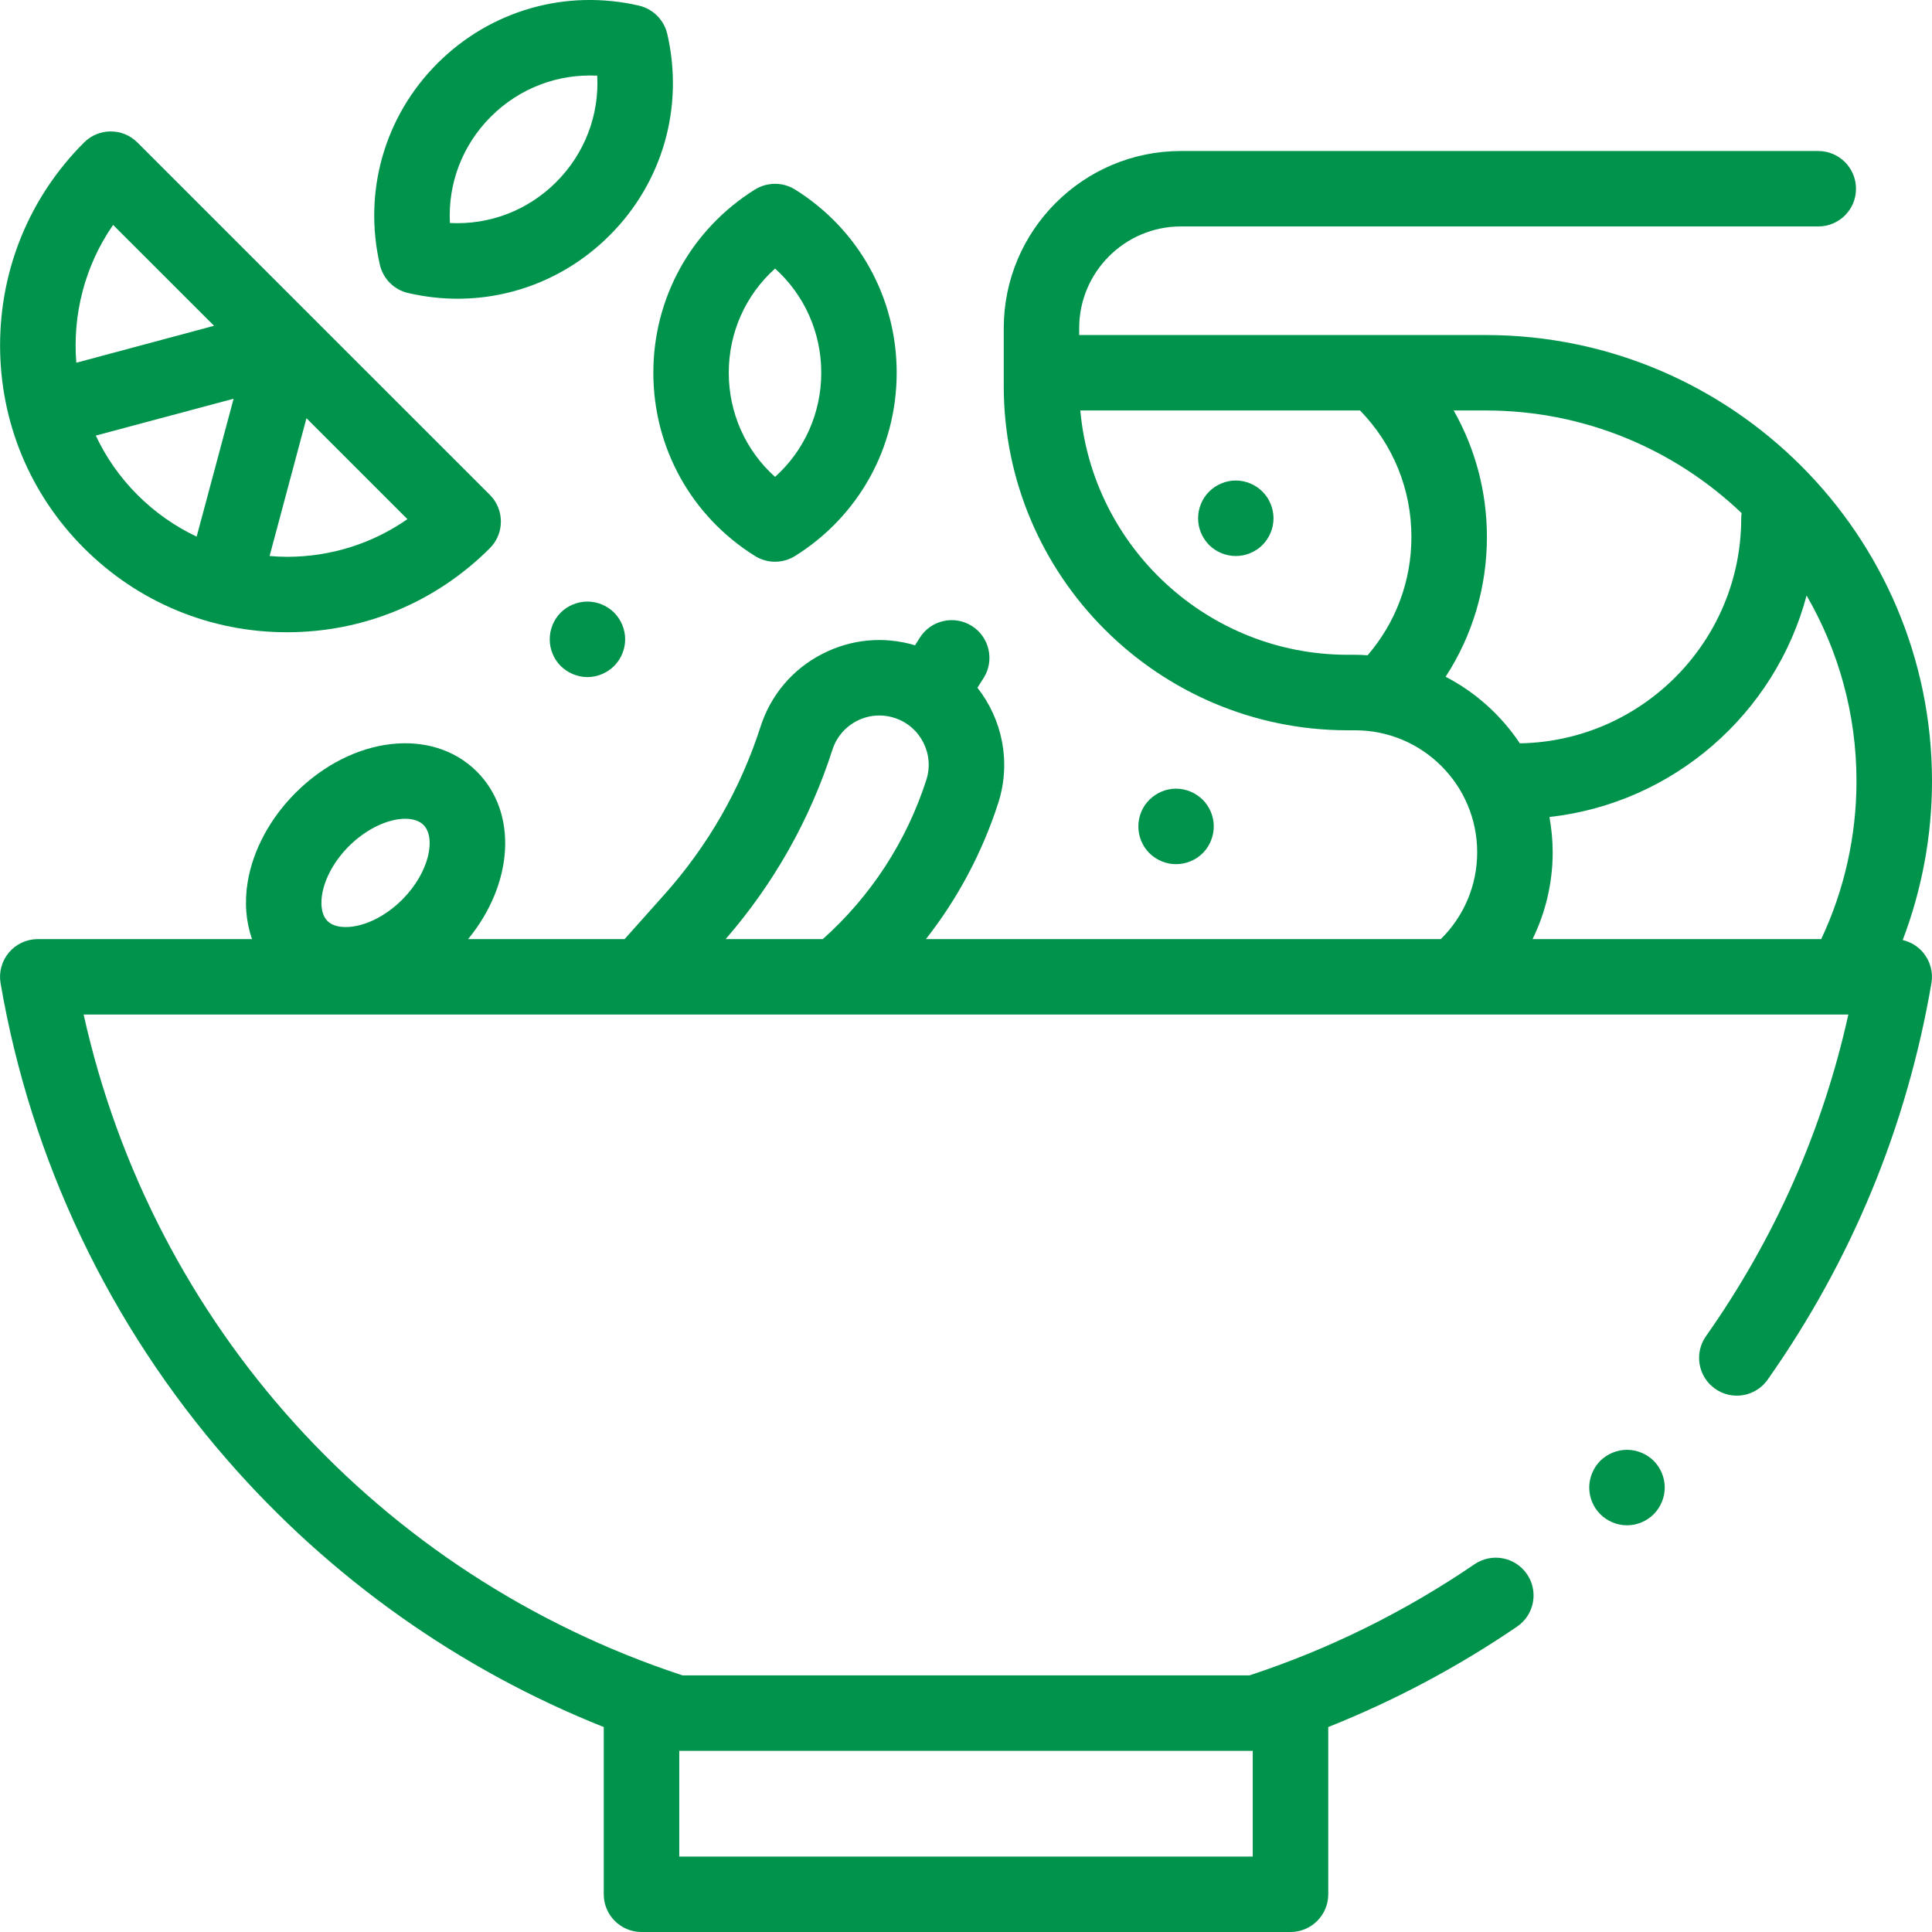 <svg width="24" height="24" viewBox="0 0 24 24" fill="none" xmlns="http://www.w3.org/2000/svg">
<g id="fi_1895761" clip-path="url(#clip0_2461_11938)">
<path id="XMLID_1487_" d="M5.07 3.64C5.274 3.687 5.48 3.711 5.683 3.711C6.385 3.711 7.062 3.435 7.573 2.924C8.232 2.266 8.499 1.33 8.289 0.421C8.248 0.247 8.112 0.111 7.938 0.07C7.029 -0.14 6.094 0.128 5.435 0.786C4.776 1.445 4.509 2.381 4.719 3.289C4.759 3.464 4.896 3.6 5.07 3.64ZM6.098 1.449C6.452 1.095 6.93 0.915 7.419 0.94C7.445 1.429 7.264 1.907 6.91 2.261C6.556 2.616 6.078 2.796 5.589 2.77C5.563 2.281 5.743 1.803 6.098 1.449Z" fill="#00934C"/>
<path id="XMLID_1490_" d="M9.379 6.907C9.455 6.954 9.541 6.978 9.628 6.978C9.714 6.978 9.8 6.954 9.876 6.907C10.667 6.413 11.139 5.562 11.139 4.63C11.139 3.699 10.667 2.848 9.876 2.354C9.724 2.26 9.531 2.26 9.379 2.354C8.588 2.848 8.116 3.699 8.116 4.63C8.116 5.562 8.588 6.413 9.379 6.907ZM9.628 3.336C9.992 3.664 10.202 4.129 10.202 4.63C10.202 5.131 9.992 5.597 9.628 5.924C9.263 5.597 9.053 5.131 9.053 4.63C9.053 4.129 9.263 3.664 9.628 3.336Z" fill="#00934C"/>
<path id="XMLID_1493_" d="M23.636 11.678C23.875 11.05 24 10.38 24 9.704C24 6.648 21.513 4.162 18.457 4.162H13.406V4.076C13.406 3.38 13.973 2.813 14.669 2.813H22.587C22.846 2.813 23.056 2.604 23.056 2.345C23.056 2.086 22.846 1.876 22.587 1.876H14.669C13.456 1.876 12.469 2.863 12.469 4.076V4.63V4.797C12.469 7.154 14.386 9.072 16.743 9.072H16.835C17.67 9.072 18.35 9.751 18.35 10.587C18.35 10.996 18.187 11.382 17.898 11.666H11.502C11.897 11.163 12.201 10.592 12.4 9.977C12.564 9.468 12.45 8.935 12.142 8.543L12.219 8.422C12.357 8.204 12.291 7.914 12.073 7.776C11.854 7.638 11.564 7.703 11.426 7.922L11.367 8.016C10.982 7.901 10.575 7.938 10.217 8.122C9.848 8.31 9.575 8.632 9.448 9.026C9.198 9.803 8.795 10.506 8.25 11.116L7.759 11.666H5.815C6.379 10.978 6.437 10.098 5.924 9.585C5.366 9.028 4.376 9.144 3.67 9.85C3.354 10.167 3.143 10.559 3.077 10.955C3.035 11.207 3.055 11.451 3.131 11.666H0.469C0.331 11.666 0.2 11.727 0.111 11.832C0.022 11.938 -0.016 12.077 0.007 12.213C0.383 14.406 1.358 16.456 2.827 18.14C4.105 19.606 5.709 20.741 7.5 21.454V23.531C7.5 23.79 7.71 24 7.969 24H16.031C16.29 24 16.5 23.79 16.5 23.531V21.454C17.323 21.126 18.11 20.708 18.846 20.206C19.06 20.06 19.115 19.769 18.969 19.555C18.823 19.341 18.532 19.286 18.318 19.431C17.453 20.021 16.513 20.486 15.522 20.812H8.478C4.7 19.567 1.895 16.455 1.039 12.603H7.982C7.983 12.603 7.983 12.603 7.984 12.603C7.984 12.603 7.985 12.603 7.985 12.603H10.395H10.397H22.91C22.91 12.603 22.911 12.603 22.911 12.603C22.912 12.603 22.912 12.603 22.913 12.603H22.961C22.642 14.041 22.048 15.383 21.192 16.599C21.043 16.811 21.094 17.103 21.306 17.252C21.518 17.401 21.81 17.35 21.959 17.138C23.003 15.654 23.687 13.997 23.993 12.213C24.016 12.077 23.978 11.938 23.889 11.832C23.823 11.754 23.734 11.7 23.636 11.678ZM4.002 11.109C4.036 10.907 4.156 10.69 4.333 10.513C4.564 10.283 4.834 10.171 5.034 10.171C5.13 10.171 5.21 10.197 5.261 10.248C5.417 10.405 5.337 10.835 4.996 11.176C4.819 11.353 4.602 11.474 4.4 11.507C4.331 11.519 4.162 11.535 4.068 11.441C3.974 11.347 3.99 11.178 4.002 11.109ZM15.562 21.75V23.063H8.438V21.75H15.562ZM13.42 5.099H16.895C17.307 5.523 17.533 6.079 17.533 6.671C17.533 7.216 17.341 7.731 16.989 8.14C16.938 8.136 16.887 8.134 16.835 8.134H16.743C15.005 8.134 13.573 6.798 13.42 5.099ZM17.958 8.407C18.291 7.895 18.471 7.297 18.471 6.671C18.471 6.111 18.327 5.573 18.058 5.099H18.457C19.688 5.099 20.808 5.585 21.635 6.374C21.632 6.395 21.63 6.417 21.63 6.438C21.63 7.965 20.4 9.209 18.88 9.234C18.648 8.886 18.331 8.6 17.958 8.407ZM19.248 10.149C20.79 9.978 22.052 8.864 22.442 7.398C22.836 8.077 23.062 8.864 23.062 9.704C23.062 10.383 22.911 11.056 22.624 11.666H19.038C19.2 11.335 19.288 10.967 19.288 10.587C19.288 10.438 19.273 10.291 19.248 10.149ZM10.341 9.313C10.391 9.157 10.499 9.031 10.644 8.956C10.79 8.881 10.956 8.868 11.112 8.918C11.434 9.022 11.611 9.368 11.507 9.689C11.261 10.453 10.818 11.133 10.221 11.666H9.014C9.613 10.976 10.06 10.185 10.341 9.313Z" fill="#00934C"/>
<path id="XMLID_1501_" d="M15.351 5.969C15.228 5.969 15.107 6.02 15.02 6.107C14.933 6.194 14.883 6.315 14.883 6.439C14.883 6.562 14.933 6.682 15.02 6.77C15.107 6.857 15.228 6.907 15.351 6.907C15.475 6.907 15.596 6.857 15.683 6.77C15.77 6.682 15.82 6.562 15.82 6.439C15.82 6.315 15.77 6.194 15.683 6.107C15.596 6.02 15.475 5.969 15.351 5.969Z" fill="#00934C"/>
<path id="XMLID_1635_" d="M3.565 7.854C4.517 7.854 5.412 7.483 6.085 6.81C6.268 6.627 6.268 6.33 6.085 6.147L1.707 1.77C1.524 1.587 1.227 1.587 1.044 1.77C0.371 2.443 0.001 3.338 0.001 4.29C0.001 5.242 0.371 6.137 1.044 6.81C1.718 7.483 2.613 7.854 3.565 7.854ZM1.19 5.411L2.902 4.953L2.443 6.666C2.173 6.539 1.924 6.364 1.707 6.147C1.487 5.927 1.315 5.678 1.19 5.411ZM3.565 6.917C3.492 6.917 3.42 6.913 3.349 6.907L3.807 5.195L5.061 6.449C4.625 6.753 4.107 6.917 3.565 6.917ZM1.405 2.794L2.659 4.047L0.948 4.506C0.9 3.911 1.052 3.303 1.405 2.794Z" fill="#00934C"/>
<path id="XMLID_1640_" d="M6.965 7.61C6.878 7.698 6.829 7.818 6.829 7.942C6.829 8.065 6.878 8.186 6.965 8.273C7.053 8.36 7.174 8.411 7.297 8.411C7.421 8.411 7.541 8.36 7.629 8.273C7.716 8.186 7.766 8.065 7.766 7.942C7.766 7.818 7.716 7.698 7.629 7.61C7.541 7.523 7.421 7.473 7.297 7.473C7.174 7.473 7.053 7.523 6.965 7.61Z" fill="#00934C"/>
<path id="XMLID_1641_" d="M14.941 10.598C15.028 10.511 15.078 10.389 15.078 10.266C15.078 10.143 15.028 10.022 14.941 9.935C14.853 9.848 14.733 9.797 14.609 9.797C14.486 9.797 14.365 9.848 14.278 9.935C14.19 10.022 14.141 10.143 14.141 10.266C14.141 10.389 14.19 10.511 14.278 10.598C14.365 10.685 14.486 10.735 14.609 10.735C14.733 10.735 14.854 10.685 14.941 10.598Z" fill="#00934C"/>
<path id="XMLID_1648_" d="M20.211 18.01C20.087 18.01 19.967 18.06 19.879 18.147C19.792 18.235 19.742 18.356 19.742 18.479C19.742 18.602 19.792 18.723 19.879 18.81C19.967 18.897 20.087 18.948 20.211 18.948C20.334 18.948 20.455 18.898 20.543 18.81C20.63 18.723 20.68 18.602 20.68 18.479C20.68 18.355 20.63 18.235 20.543 18.147C20.455 18.06 20.334 18.01 20.211 18.01Z" fill="#00934C"/>
</g>
<defs>
<clipPath id="clip0_2461_11938">
<rect width="24" height="24" fill="white"/>
</clipPath>
</defs>
</svg>

